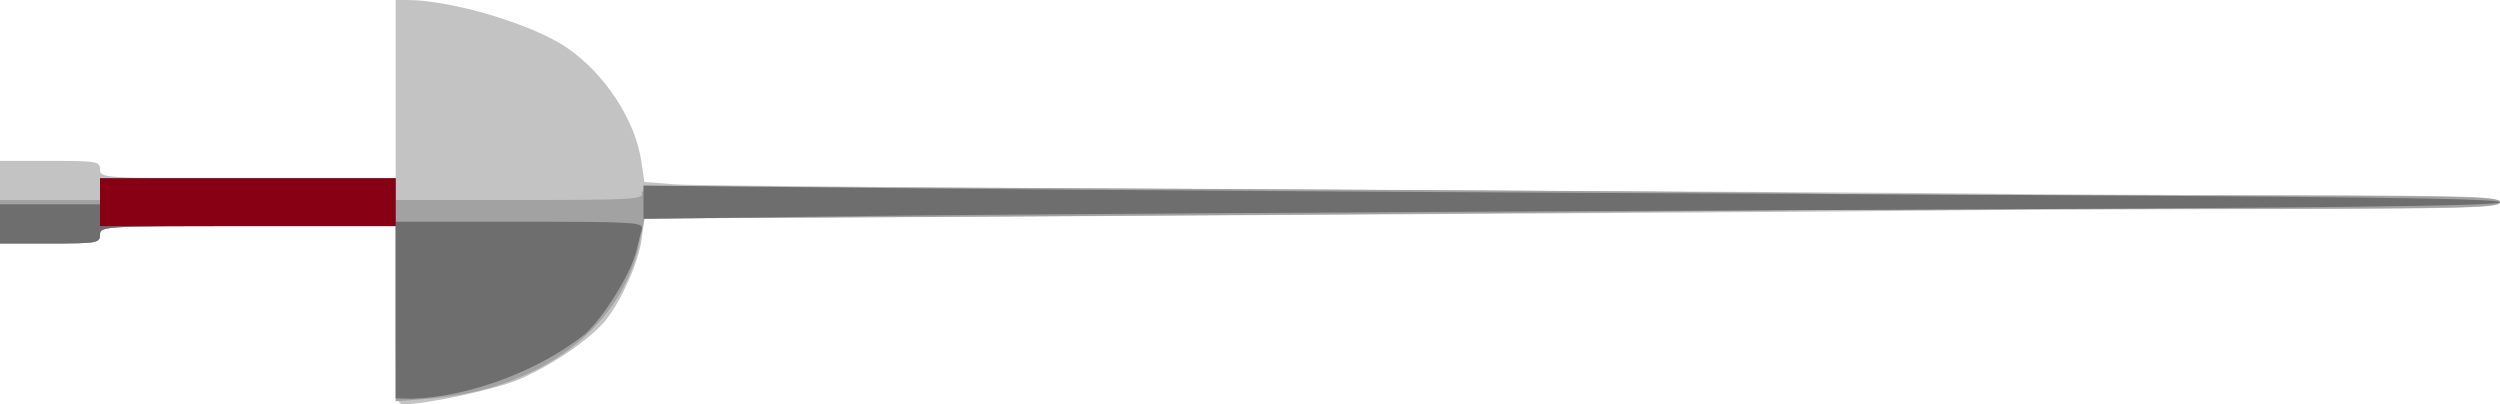 <svg xmlns="http://www.w3.org/2000/svg" width="575" height="93" viewBox="0 0 575 93">
   <path style="fill:#c3c3c3" d="M 91,72.5 V 52 H 57 c -33.333,0 -34,0.039 -34,2 0,1.884 -0.667,2 -11.5,2 H 0 V 46.5 37 h 11.5 c 10.833,0 11.5,0.116 11.5,2 0,1.961 0.667,2 34,2 H 91 V 20.5 0 h 2.558 c 10.337,0 29.002,5.585 36.942,11.054 8.702,5.994 15.628,16.623 17.02,26.12 l 0.685,4.674 7.148,0.556 c 3.931,0.306 69.698,0.849 146.148,1.208 76.45,0.359 146.2,0.776 155,0.927 8.8,0.151 39.062,0.316 67.25,0.367 44.847,0.082 51.25,0.281 51.25,1.594 0,1.315 -7.182,1.512 -58.25,1.597 -32.038,0.053 -65.675,0.217 -74.75,0.363 -9.075,0.146 -78.888,0.614 -155.139,1.039 l -138.639,0.773 -0.621,4.614 c -0.712,5.283 -4.344,13.601 -8.079,18.498 C 136.285,77.626 127.265,83.861 119.5,87.222 114.258,89.492 98.06,93 92.824,93 91.118,93 91,91.673 91,72.5 Z" />
   
   <path style="fill:#a2a2a2" d="M 91,72.148 V 52 H 57 c -33.333,0 -34,0.039 -34,2 0,1.884 -0.667,2 -11.5,2 H 0 V 51 46 H 11.5 23 V 43.5 41 h 34 34 v 2.5 2.5 h 28.607 c 25.814,0 28.547,-0.156 27.993,-1.6 -0.562,-1.464 10.642,-1.544 131.643,-0.944 72.741,0.361 136.082,0.843 140.757,1.072 4.675,0.229 41.462,0.429 81.75,0.444 64.432,0.024 73.25,0.208 73.25,1.528 0,1.32 -8.811,1.501 -73.25,1.512 -40.288,0.007 -87.875,0.234 -105.75,0.505 -17.875,0.271 -80.936,0.77 -140.136,1.109 l -107.636,0.616 -1.069,5.324 C 143.176,75.396 124.02,89.688 98.75,91.684 L 91,92.296 Z" />
   
   <path style="fill:#6e6e6e" d="M 91,71.802 V 52 H 57 c -33.333,0 -34,0.039 -34,2 0,1.884 -0.667,2 -11.5,2 H 0 V 51.5 47 H 11.5 23 v -3 -3 h 34 34 v 5 5 h 28.567 c 26.738,0 28.534,0.112 28.047,1.75 -0.286,0.963 -0.827,3.1 -1.203,4.75 -1.175,5.161 -7.285,15.128 -11.86,19.345 -10.866,8.666 -27.061,14.481 -39.802,14.867 L 91,91.604 Z m 57,-25.303 v -3.826 l 63.25,0.66 c 34.788,0.363 130.863,0.961 213.5,1.329 113.703,0.506 150.25,0.954 150.25,1.84 0,0.886 -39.145,1.332 -161.25,1.837 -88.688,0.367 -184.762,0.964 -213.5,1.327 L 148,50.324 Z" />
    
   <path style="fill:#870014" d="M 23,46.5 V 41 H 57 91 V 46.5 52 H 57 23 Z" />
</svg>